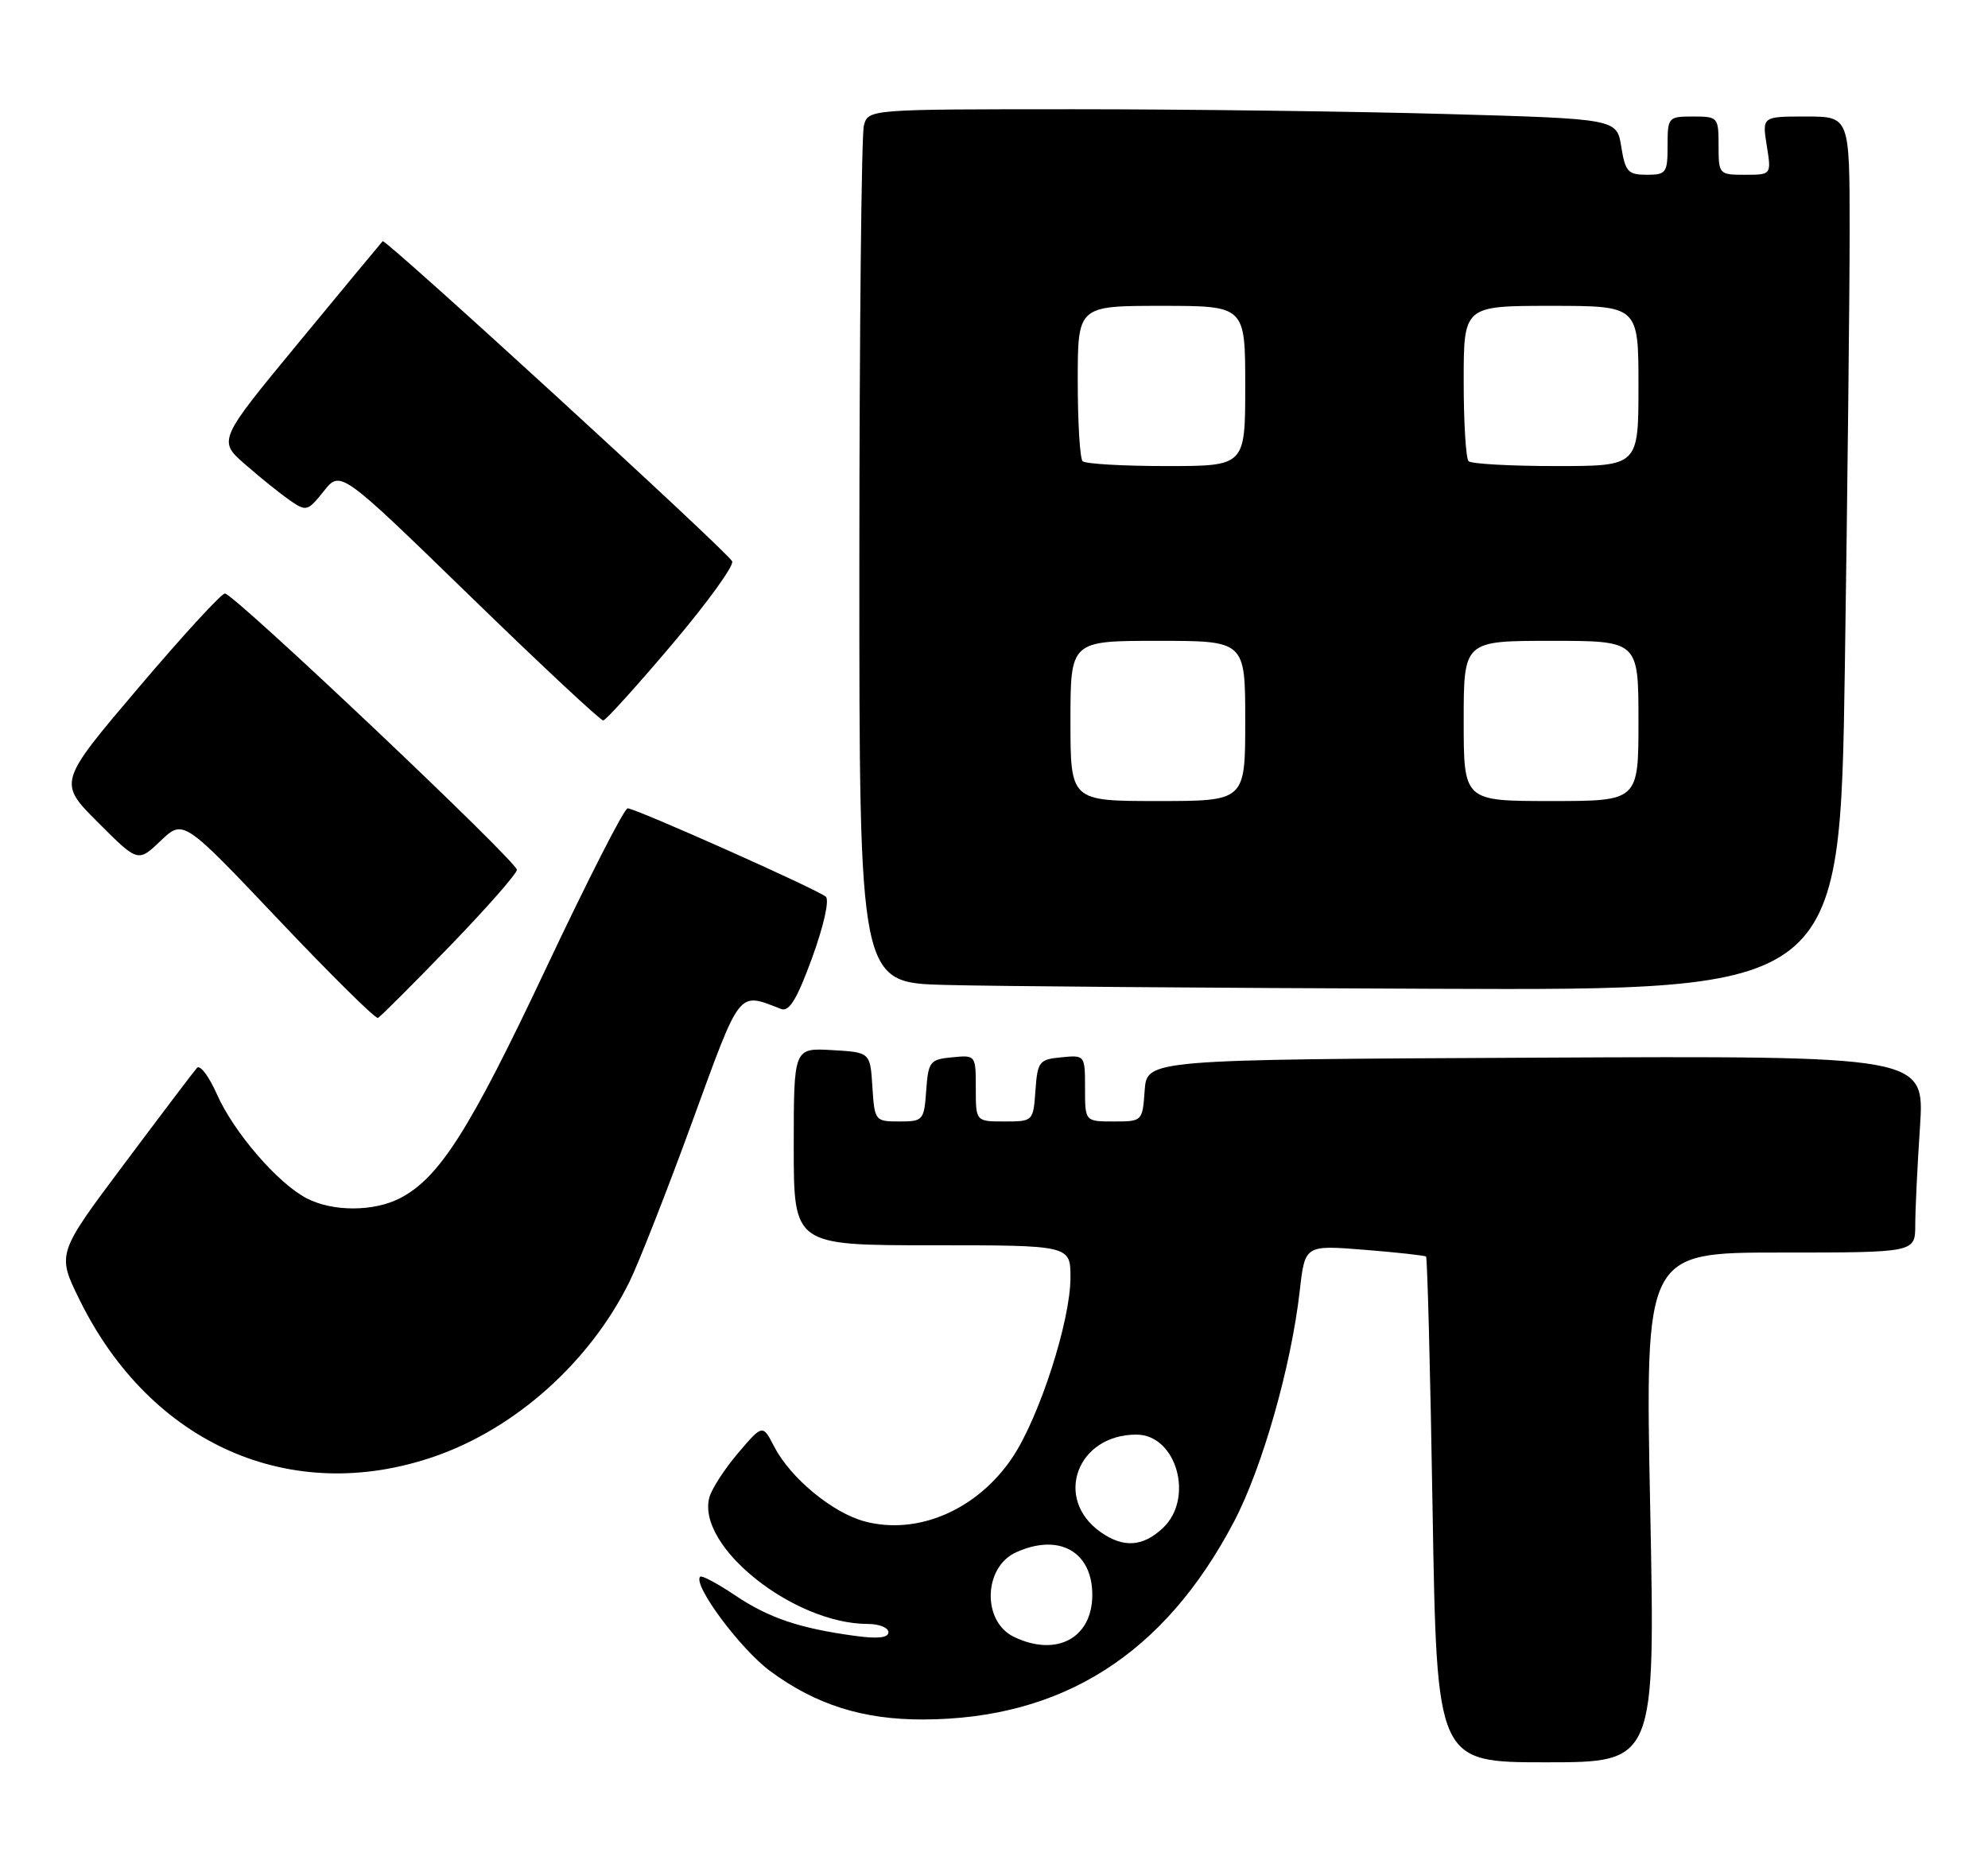 <?xml version="1.0" encoding="UTF-8" standalone="no"?>
<!DOCTYPE svg PUBLIC "-//W3C//DTD SVG 1.1//EN" "http://www.w3.org/Graphics/SVG/1.1/DTD/svg11.dtd" >
<svg xmlns="http://www.w3.org/2000/svg" xmlns:xlink="http://www.w3.org/1999/xlink" version="1.1" viewBox="0 0 273 256">
 <g >
 <path fill="currentColor"
d=" M 226.61 207.00 C 225.91 172.00 225.91 172.00 244.46 172.00 C 263.00 172.00 263.00 172.00 263.01 168.25 C 263.01 166.19 263.30 160.11 263.66 154.74 C 264.30 144.98 264.30 144.98 210.90 145.24 C 157.50 145.50 157.50 145.50 157.19 149.75 C 156.89 153.98 156.87 154.00 152.94 154.00 C 149.00 154.00 149.00 154.00 149.00 149.44 C 149.00 144.89 148.99 144.87 145.75 145.19 C 142.70 145.48 142.48 145.76 142.19 149.75 C 141.89 153.98 141.87 154.00 137.94 154.00 C 134.00 154.00 134.00 154.00 134.00 149.44 C 134.00 144.89 133.99 144.87 130.75 145.19 C 127.70 145.48 127.48 145.76 127.19 149.75 C 126.90 153.85 126.77 154.00 123.50 154.00 C 120.17 154.00 120.10 153.92 119.80 149.25 C 119.50 144.50 119.50 144.50 114.25 144.20 C 109.00 143.90 109.00 143.90 109.00 157.45 C 109.00 171.00 109.00 171.00 128.00 171.00 C 147.00 171.00 147.00 171.00 147.00 175.45 C 147.00 181.35 142.77 194.49 139.09 200.05 C 134.29 207.29 126.06 210.87 118.74 208.92 C 114.32 207.74 108.55 202.97 106.31 198.64 C 104.73 195.58 104.73 195.58 101.35 199.54 C 99.50 201.72 97.72 204.46 97.41 205.64 C 95.62 212.34 108.99 223.00 119.18 223.00 C 120.73 223.00 122.00 223.51 122.00 224.14 C 122.00 224.91 120.53 225.07 117.35 224.63 C 109.74 223.59 105.56 222.17 100.93 219.06 C 98.52 217.44 96.37 216.30 96.15 216.51 C 95.08 217.59 101.69 226.49 105.81 229.51 C 112.09 234.12 118.52 236.14 126.77 236.12 C 145.90 236.06 159.89 227.16 169.45 208.97 C 173.34 201.56 177.31 187.64 178.49 177.23 C 179.20 170.97 179.20 170.97 187.35 171.62 C 191.83 171.98 195.65 172.40 195.83 172.55 C 196.01 172.70 196.42 188.39 196.73 207.41 C 197.31 242.00 197.31 242.00 212.31 242.00 C 227.31 242.00 227.31 242.00 226.61 207.00 Z  M 59.68 200.00 C 70.82 196.14 80.97 187.05 86.42 176.06 C 87.66 173.55 91.53 163.71 95.01 154.18 C 101.81 135.56 101.27 136.25 107.28 138.56 C 108.38 138.97 109.47 137.16 111.53 131.51 C 113.12 127.14 113.92 123.57 113.40 123.13 C 112.22 122.12 87.28 111.00 86.19 111.00 C 85.72 111.00 80.66 120.94 74.92 133.10 C 64.52 155.15 60.33 161.74 54.95 164.53 C 51.33 166.40 45.70 166.41 42.13 164.56 C 38.16 162.51 32.11 155.50 29.79 150.27 C 28.70 147.80 27.47 146.17 27.05 146.64 C 26.63 147.11 22.13 153.05 17.05 159.84 C 7.81 172.17 7.81 172.17 10.93 178.50 C 20.69 198.33 39.96 206.83 59.68 200.00 Z  M 61.75 129.94 C 66.84 124.68 70.99 119.95 70.98 119.44 C 70.96 118.26 32.11 81.50 30.89 81.50 C 30.39 81.50 25.04 87.34 18.98 94.48 C 7.97 107.45 7.97 107.45 13.46 112.94 C 18.95 118.43 18.95 118.43 22.06 115.46 C 25.18 112.50 25.18 112.50 38.24 126.28 C 45.42 133.86 51.57 139.94 51.90 139.78 C 52.23 139.63 56.66 135.20 61.75 129.94 Z  M 253.34 91.75 C 253.70 67.41 254.00 40.41 254.00 31.75 C 254.00 16.00 254.00 16.00 247.99 16.00 C 241.98 16.00 241.98 16.00 242.62 20.00 C 243.26 24.00 243.26 24.00 239.63 24.00 C 236.06 24.00 236.00 23.93 236.00 20.00 C 236.00 16.10 235.92 16.00 232.50 16.00 C 229.08 16.00 229.00 16.10 229.00 20.00 C 229.00 23.74 228.81 24.00 226.13 24.00 C 223.57 24.00 223.19 23.58 222.64 20.16 C 222.03 16.32 222.03 16.32 198.76 15.66 C 185.97 15.30 162.84 15.00 147.37 15.00 C 119.23 15.00 119.23 15.00 118.63 17.25 C 118.30 18.49 118.02 45.47 118.01 77.22 C 118.00 134.94 118.00 134.94 129.75 135.25 C 136.21 135.43 166.51 135.67 197.09 135.78 C 252.67 136.00 252.67 136.00 253.34 91.75 Z  M 92.32 88.45 C 97.17 82.72 100.87 77.60 100.54 77.07 C 99.49 75.36 52.93 32.74 52.55 33.12 C 52.35 33.33 47.17 39.58 41.05 47.00 C 29.91 60.50 29.91 60.50 33.71 63.81 C 35.79 65.63 38.55 67.84 39.83 68.73 C 42.06 70.26 42.26 70.21 44.46 67.45 C 46.76 64.56 46.76 64.56 64.48 81.78 C 74.22 91.25 82.48 98.97 82.84 98.93 C 83.21 98.90 87.47 94.18 92.32 88.45 Z  M 139.23 224.77 C 134.85 222.66 135.04 215.21 139.52 213.17 C 145.41 210.49 150.00 213.05 150.00 219.00 C 150.00 224.95 145.08 227.59 139.23 224.77 Z  M 151.16 210.40 C 144.65 205.84 147.87 197.00 156.05 197.00 C 161.56 197.00 164.04 205.74 159.69 209.83 C 156.94 212.41 154.28 212.59 151.16 210.40 Z  M 147.00 99.00 C 147.00 88.00 147.00 88.00 159.00 88.00 C 171.00 88.00 171.00 88.00 171.00 99.00 C 171.00 110.00 171.00 110.00 159.00 110.00 C 147.00 110.00 147.00 110.00 147.00 99.00 Z  M 201.00 99.00 C 201.00 88.00 201.00 88.00 213.00 88.00 C 225.00 88.00 225.00 88.00 225.00 99.00 C 225.00 110.00 225.00 110.00 213.00 110.00 C 201.00 110.00 201.00 110.00 201.00 99.00 Z  M 148.67 63.33 C 148.30 62.97 148.00 58.02 148.00 52.33 C 148.00 42.00 148.00 42.00 159.50 42.00 C 171.00 42.00 171.00 42.00 171.00 53.00 C 171.00 64.00 171.00 64.00 160.17 64.00 C 154.21 64.00 149.03 63.70 148.67 63.33 Z  M 201.67 63.33 C 201.30 62.97 201.00 58.02 201.00 52.33 C 201.00 42.00 201.00 42.00 213.00 42.00 C 225.00 42.00 225.00 42.00 225.00 53.00 C 225.00 64.00 225.00 64.00 213.67 64.00 C 207.43 64.00 202.03 63.70 201.67 63.33 Z "/>
</g>
</svg>